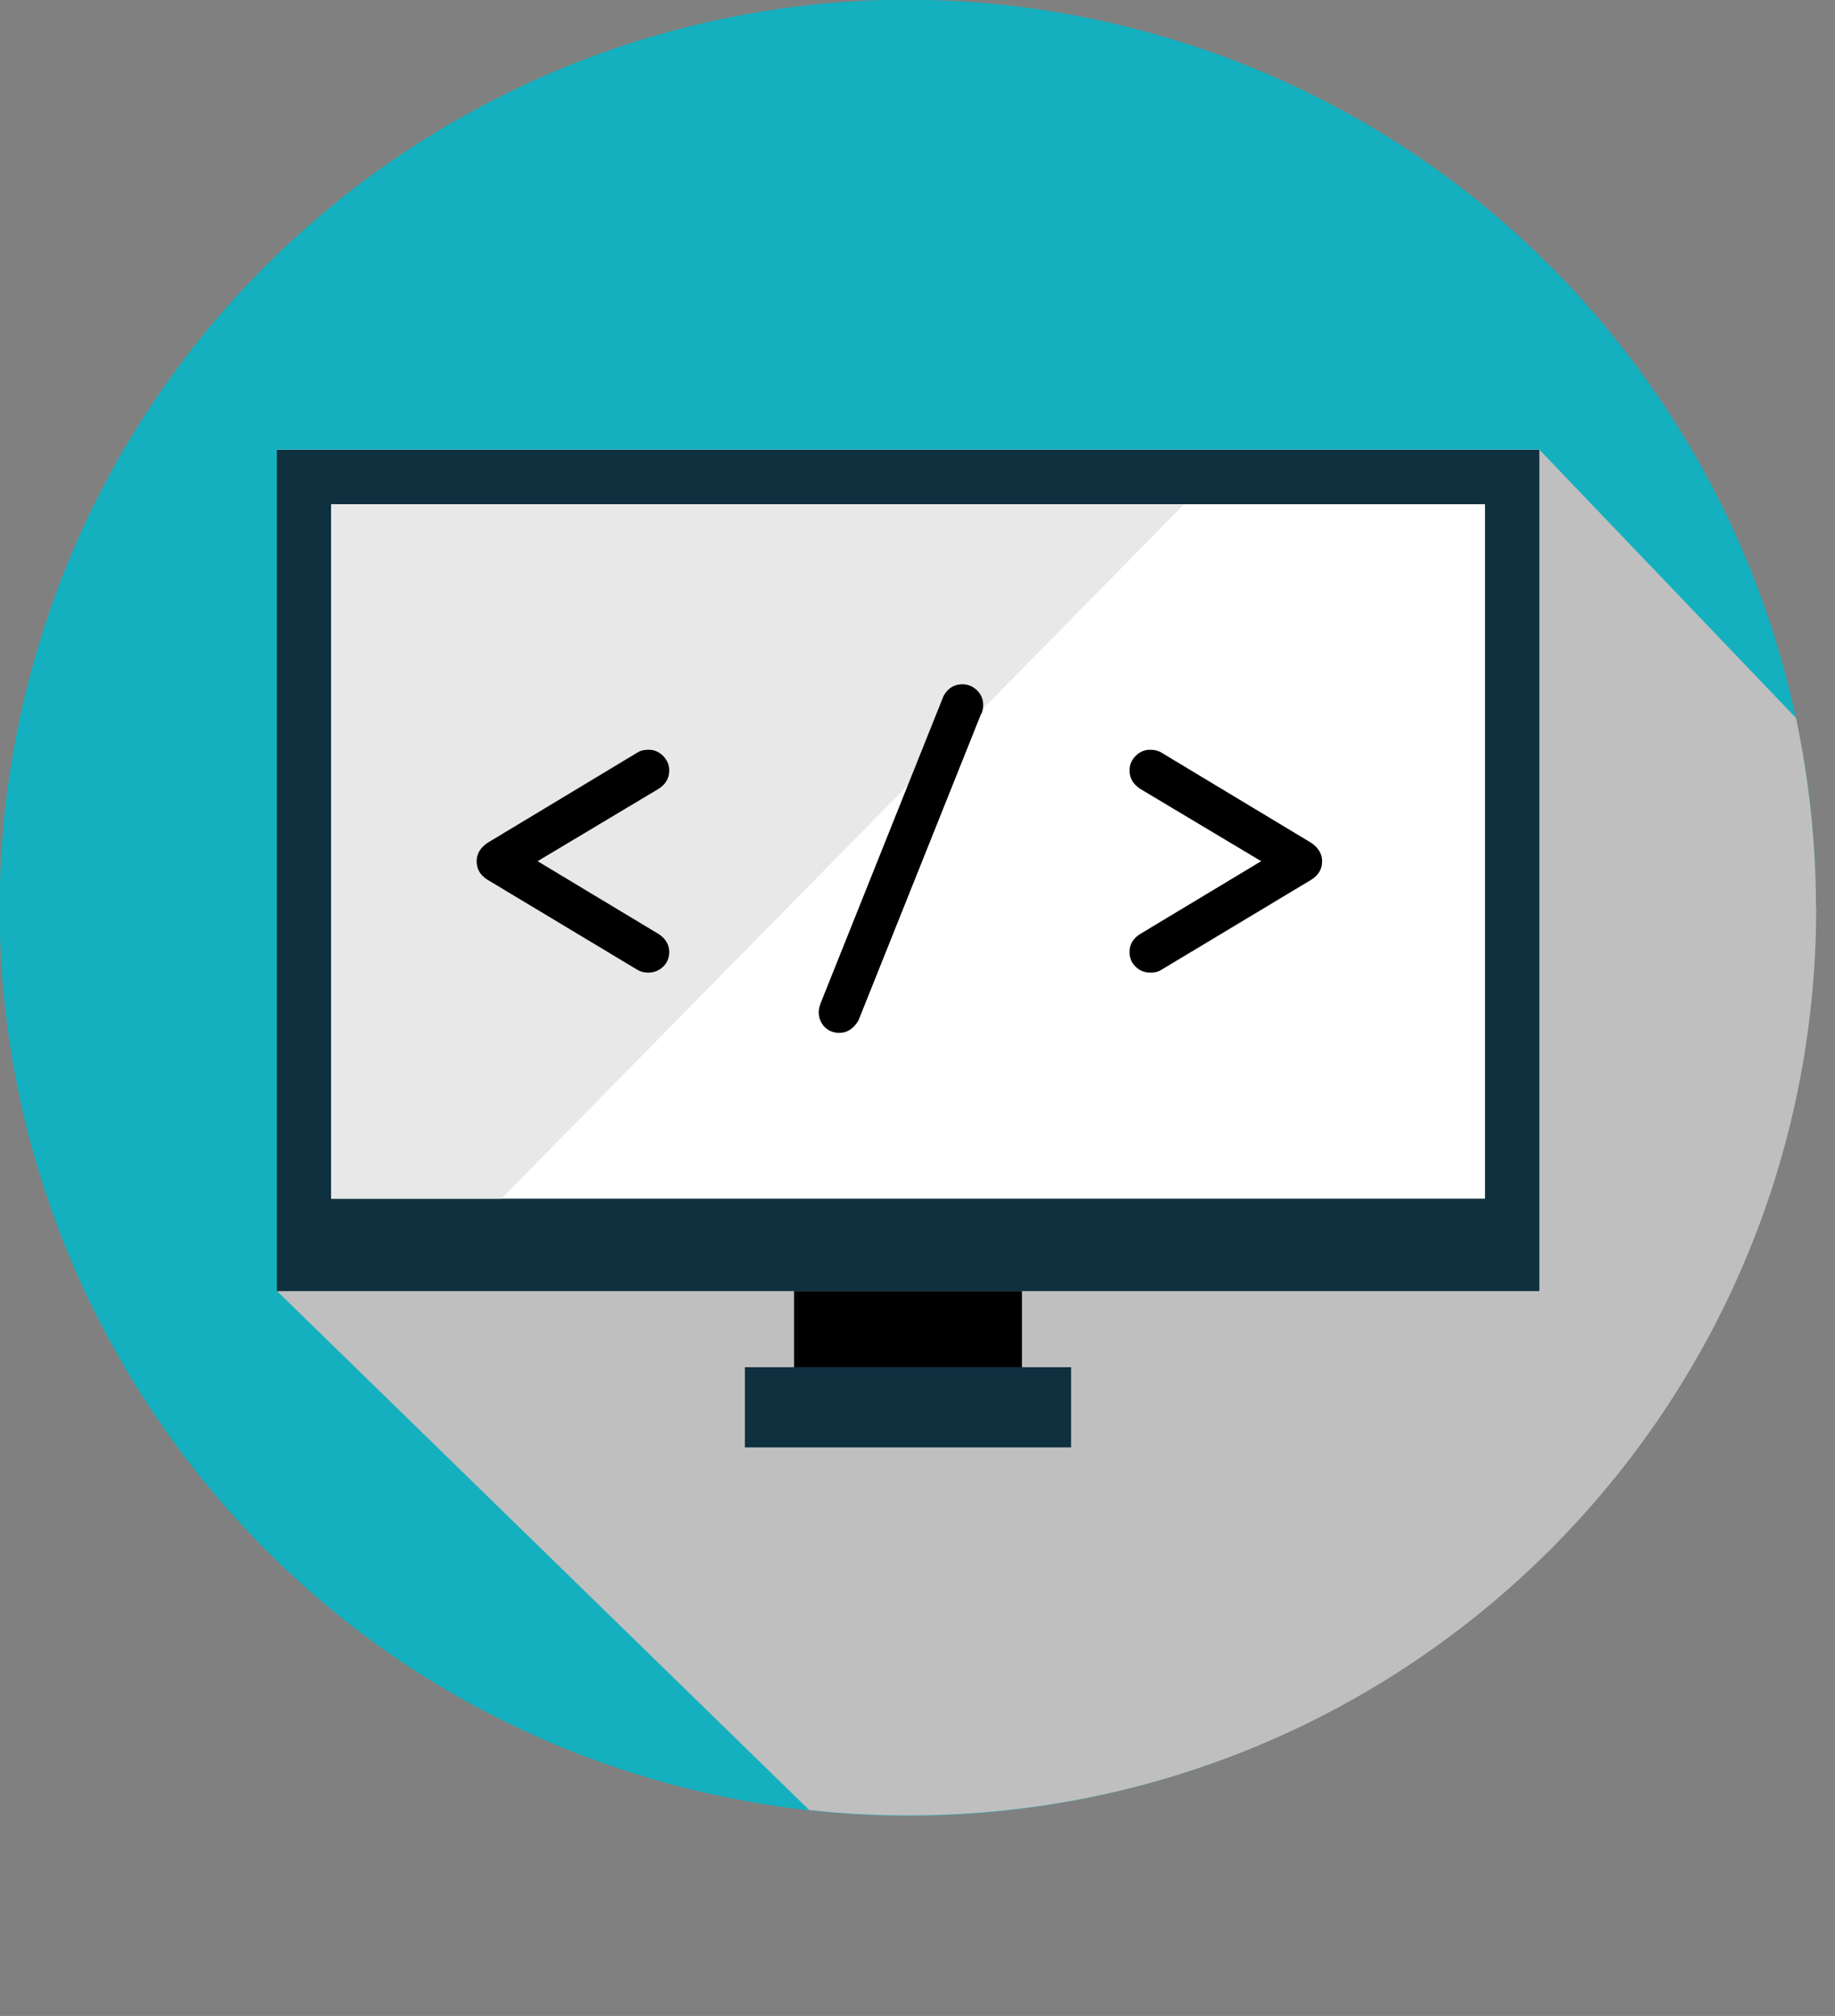 <svg width="81" height="89" viewBox="0 0 81 89" fill="none" xmlns="http://www.w3.org/2000/svg">
<rect x="0" y="0" width="81" height="89" fill="#808080" stroke="none"/>
<path d="M79.091 49.244C84.153 27.695 70.788 6.122 49.239 1.06C27.69 -4.002 6.118 9.363 1.056 30.912C-4.007 52.461 9.359 74.034 30.907 79.096C52.456 84.158 74.029 70.793 79.091 49.244Z" fill="#14B0BF"/>
<g style="mix-blend-mode:multiply">
<path d="M80.16 40.08C80.16 37.21 79.85 34.41 79.28 31.7L67.95 19.85H12.22V56.99L35.72 79.91C37.15 80.07 38.61 80.15 40.09 80.15C62.23 80.15 80.17 62.21 80.17 40.07L80.16 40.08Z" fill="#BFBFBF"/>
</g>
<path d="M67.95 19.86H12.22V57H67.95V19.86Z" fill="#0F303F"/>
<path d="M65.55 22.26H14.62V52.92H65.55V22.26Z" fill="white"/>
<path d="M52.27 22.26H14.62V52.92H22.13L52.27 22.26Z" fill="#E8E8E8"/>
<path d="M45.11 57H35.05V60.36H45.11V57Z" fill="black"/>
<path d="M47.28 60.36H32.88V63.9H47.28V60.36Z" fill="#0F303F"/>
<path d="M28.16 33.21C28.29 33.13 28.44 33.1 28.62 33.1C28.75 33.1 28.87 33.12 28.98 33.17C29.09 33.22 29.19 33.29 29.27 33.37C29.35 33.45 29.42 33.55 29.47 33.66C29.52 33.77 29.54 33.89 29.54 34.02C29.54 34.35 29.39 34.62 29.08 34.82L23.73 38.02L29.08 41.24C29.38 41.44 29.54 41.7 29.54 42.03C29.54 42.29 29.45 42.51 29.27 42.68C29.09 42.85 28.87 42.94 28.62 42.94C28.44 42.94 28.29 42.9 28.16 42.83L21.52 38.84C21.2 38.64 21.04 38.37 21.04 38.02C21.04 37.7 21.2 37.43 21.52 37.21L28.16 33.21Z" fill="black"/>
<path d="M43.31 31.51L37.89 45.06C37.67 45.42 37.39 45.6 37.05 45.6C36.79 45.6 36.57 45.51 36.4 45.34C36.23 45.16 36.14 44.94 36.14 44.68C36.14 44.56 36.17 44.44 36.22 44.3L41.64 30.75C41.69 30.65 41.75 30.56 41.84 30.47C42.02 30.29 42.23 30.21 42.48 30.21C42.73 30.21 42.95 30.3 43.13 30.48C43.31 30.66 43.4 30.87 43.4 31.13C43.4 31.27 43.37 31.4 43.32 31.52L43.31 31.51Z" fill="black"/>
<path d="M57.88 37.21C58.2 37.43 58.36 37.7 58.36 38.02C58.36 38.37 58.2 38.64 57.88 38.84L51.24 42.83C51.11 42.91 50.96 42.94 50.78 42.94C50.52 42.94 50.3 42.85 50.13 42.68C49.95 42.51 49.86 42.29 49.86 42.03C49.86 41.7 50.01 41.44 50.32 41.24L55.67 38.02L50.32 34.82C50.02 34.62 49.86 34.35 49.86 34.02C49.86 33.89 49.88 33.77 49.93 33.66C49.98 33.55 50.05 33.45 50.13 33.37C50.21 33.29 50.31 33.22 50.42 33.17C50.53 33.12 50.65 33.1 50.78 33.1C50.96 33.1 51.11 33.14 51.24 33.21L57.88 37.21Z" fill="black"/>
</svg>
